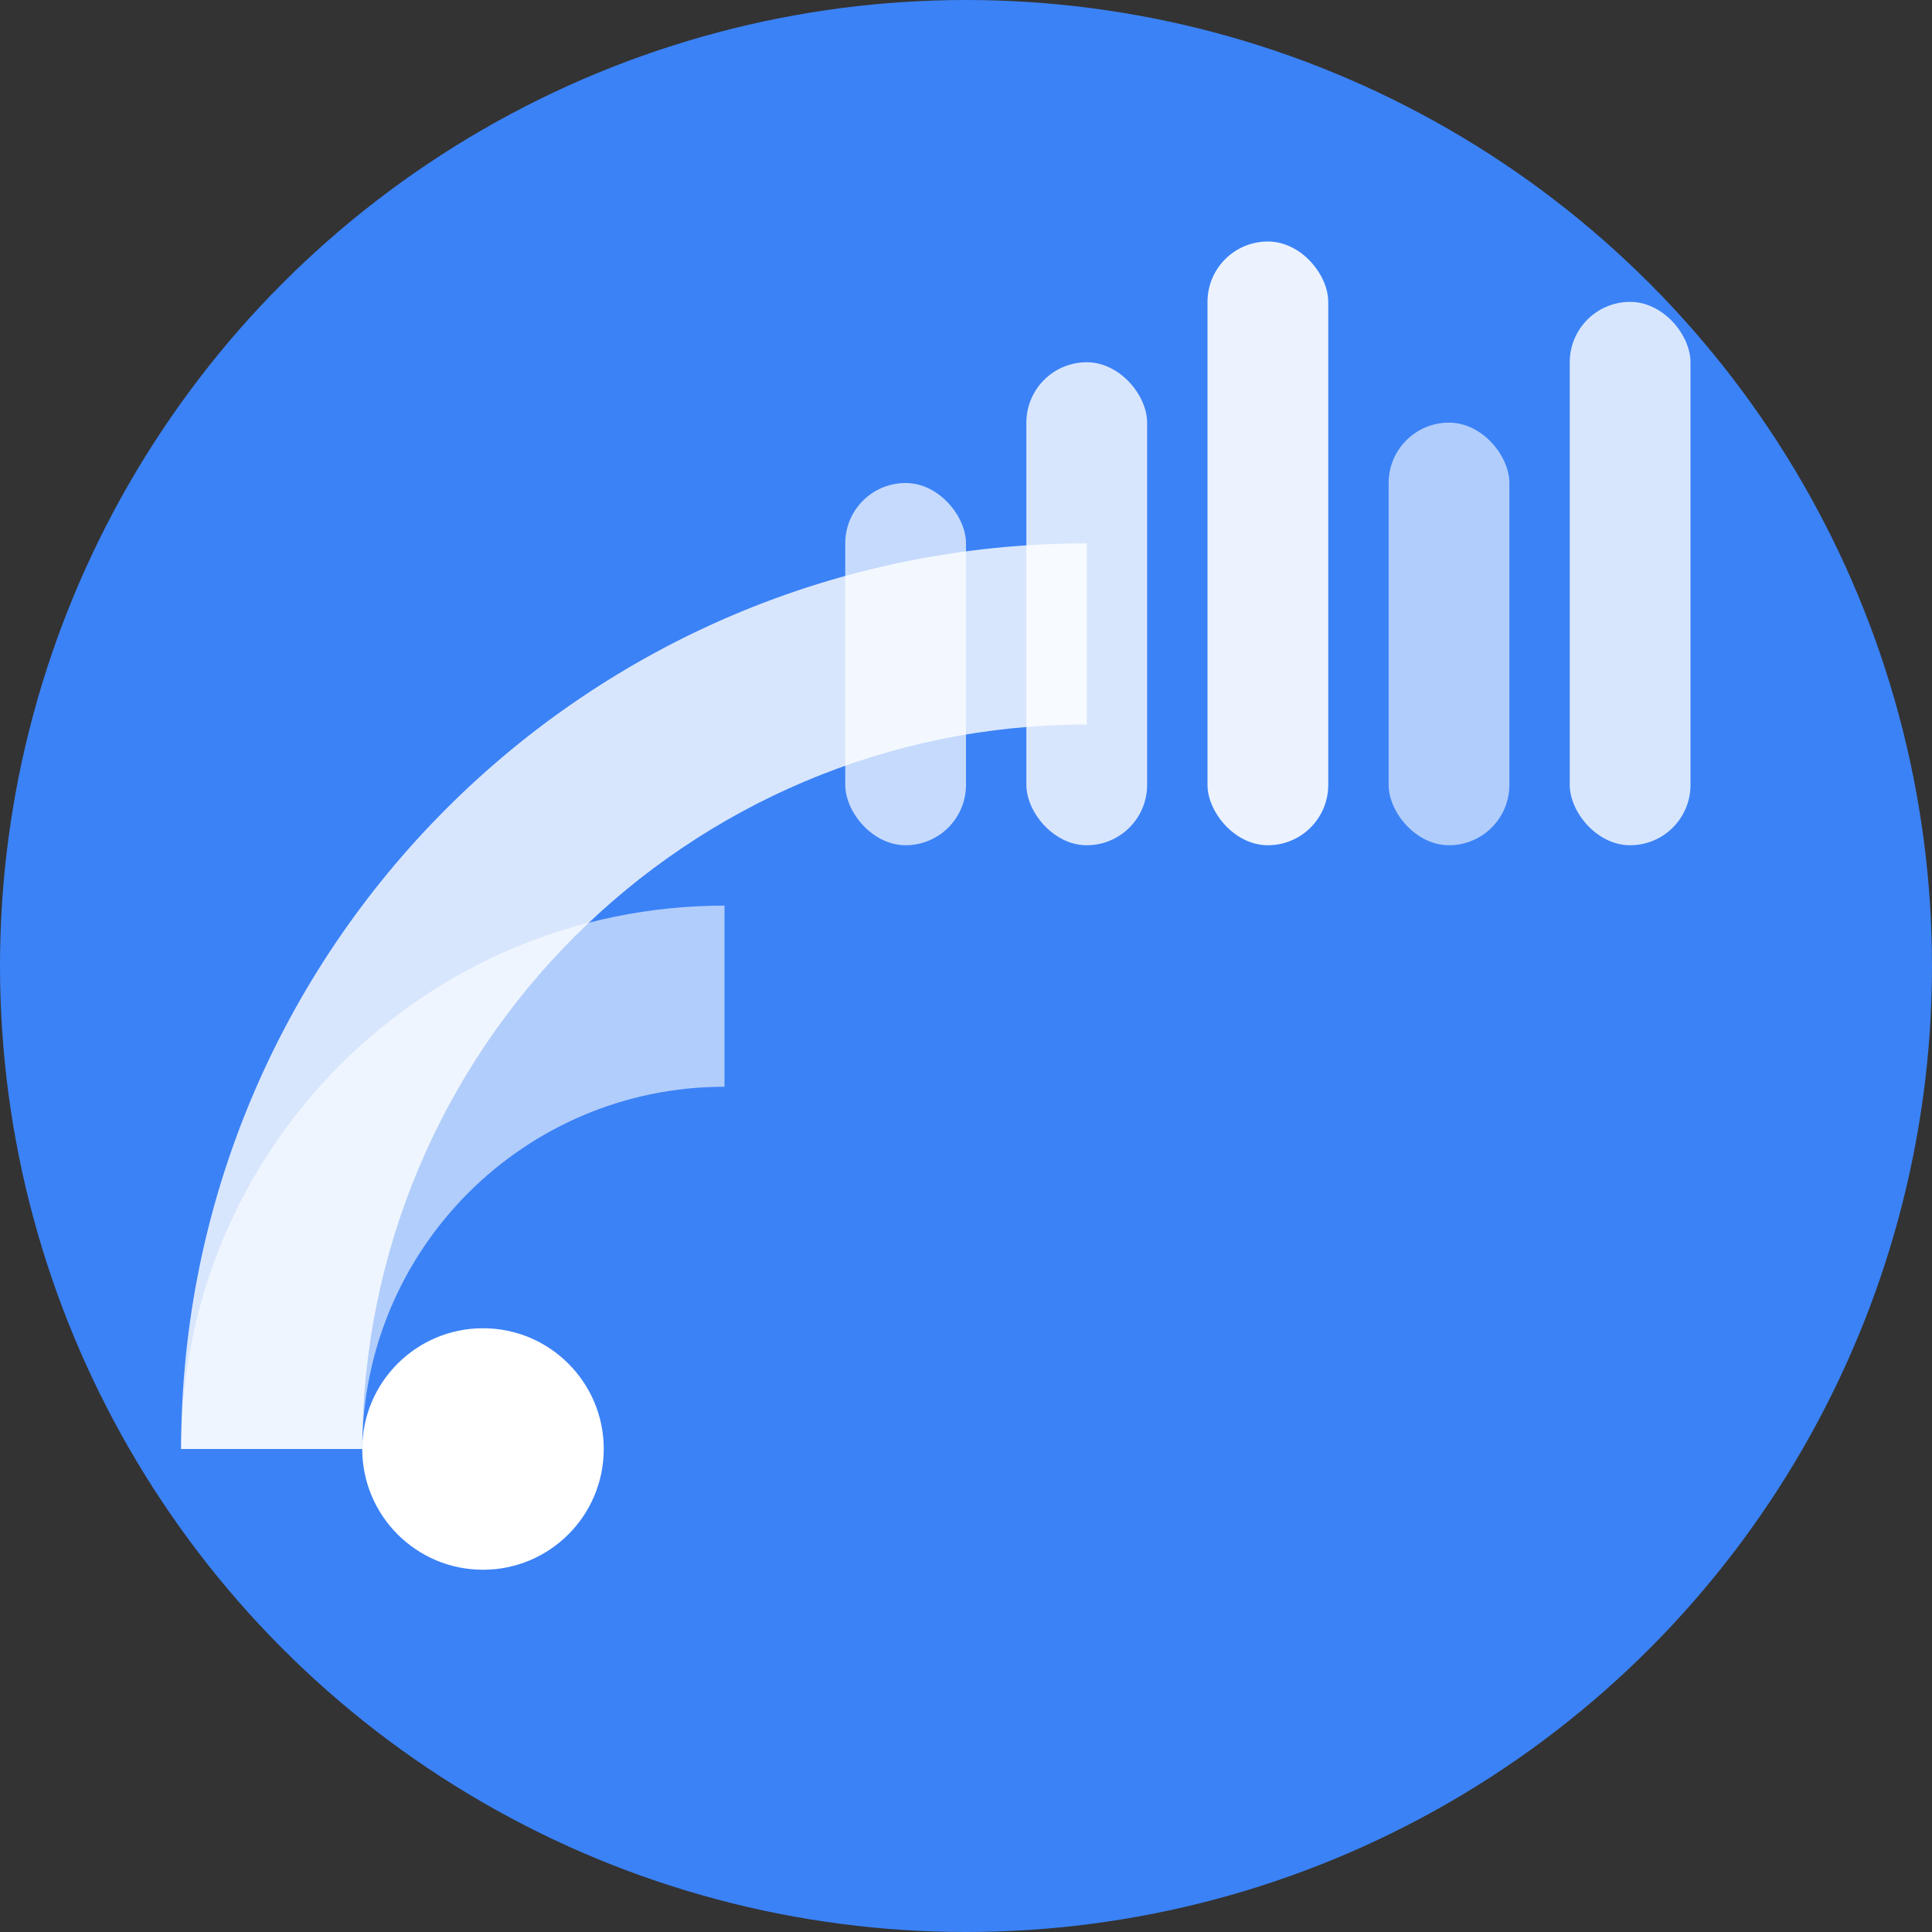 <svg width="32" height="32" viewBox="0 0 32 32" fill="none" xmlns="http://www.w3.org/2000/svg">
  <rect x="0" y="0" width="32" height="32" fill="#333333" stroke="none"/>
  <!-- Background circle -->
  <circle cx="16" cy="16" r="16" fill="#3b82f6"/>
  
  <!-- RSS feed icon -->
  <g fill="white">
    <!-- Radio waves -->
    <path d="M6 24C6 17.373 11.373 12 18 12V9C9.716 9 3 15.716 3 24H6Z" opacity="0.8"/>
    <path d="M6 24C6 20.686 8.686 18 12 18V15C7.029 15 3 19.029 3 24H6Z" opacity="0.6"/>
    
    <!-- Center dot -->
    <circle cx="8" cy="24" r="2"/>
    
    <!-- Data visualization elements -->
    <rect x="14" y="8" width="2" height="6" rx="1" opacity="0.7"/>
    <rect x="17" y="6" width="2" height="8" rx="1" opacity="0.8"/>
    <rect x="20" y="4" width="2" height="10" rx="1" opacity="0.9"/>
    <rect x="23" y="7" width="2" height="7" rx="1" opacity="0.6"/>
    <rect x="26" y="5" width="2" height="9" rx="1" opacity="0.8"/>
  </g>
</svg>